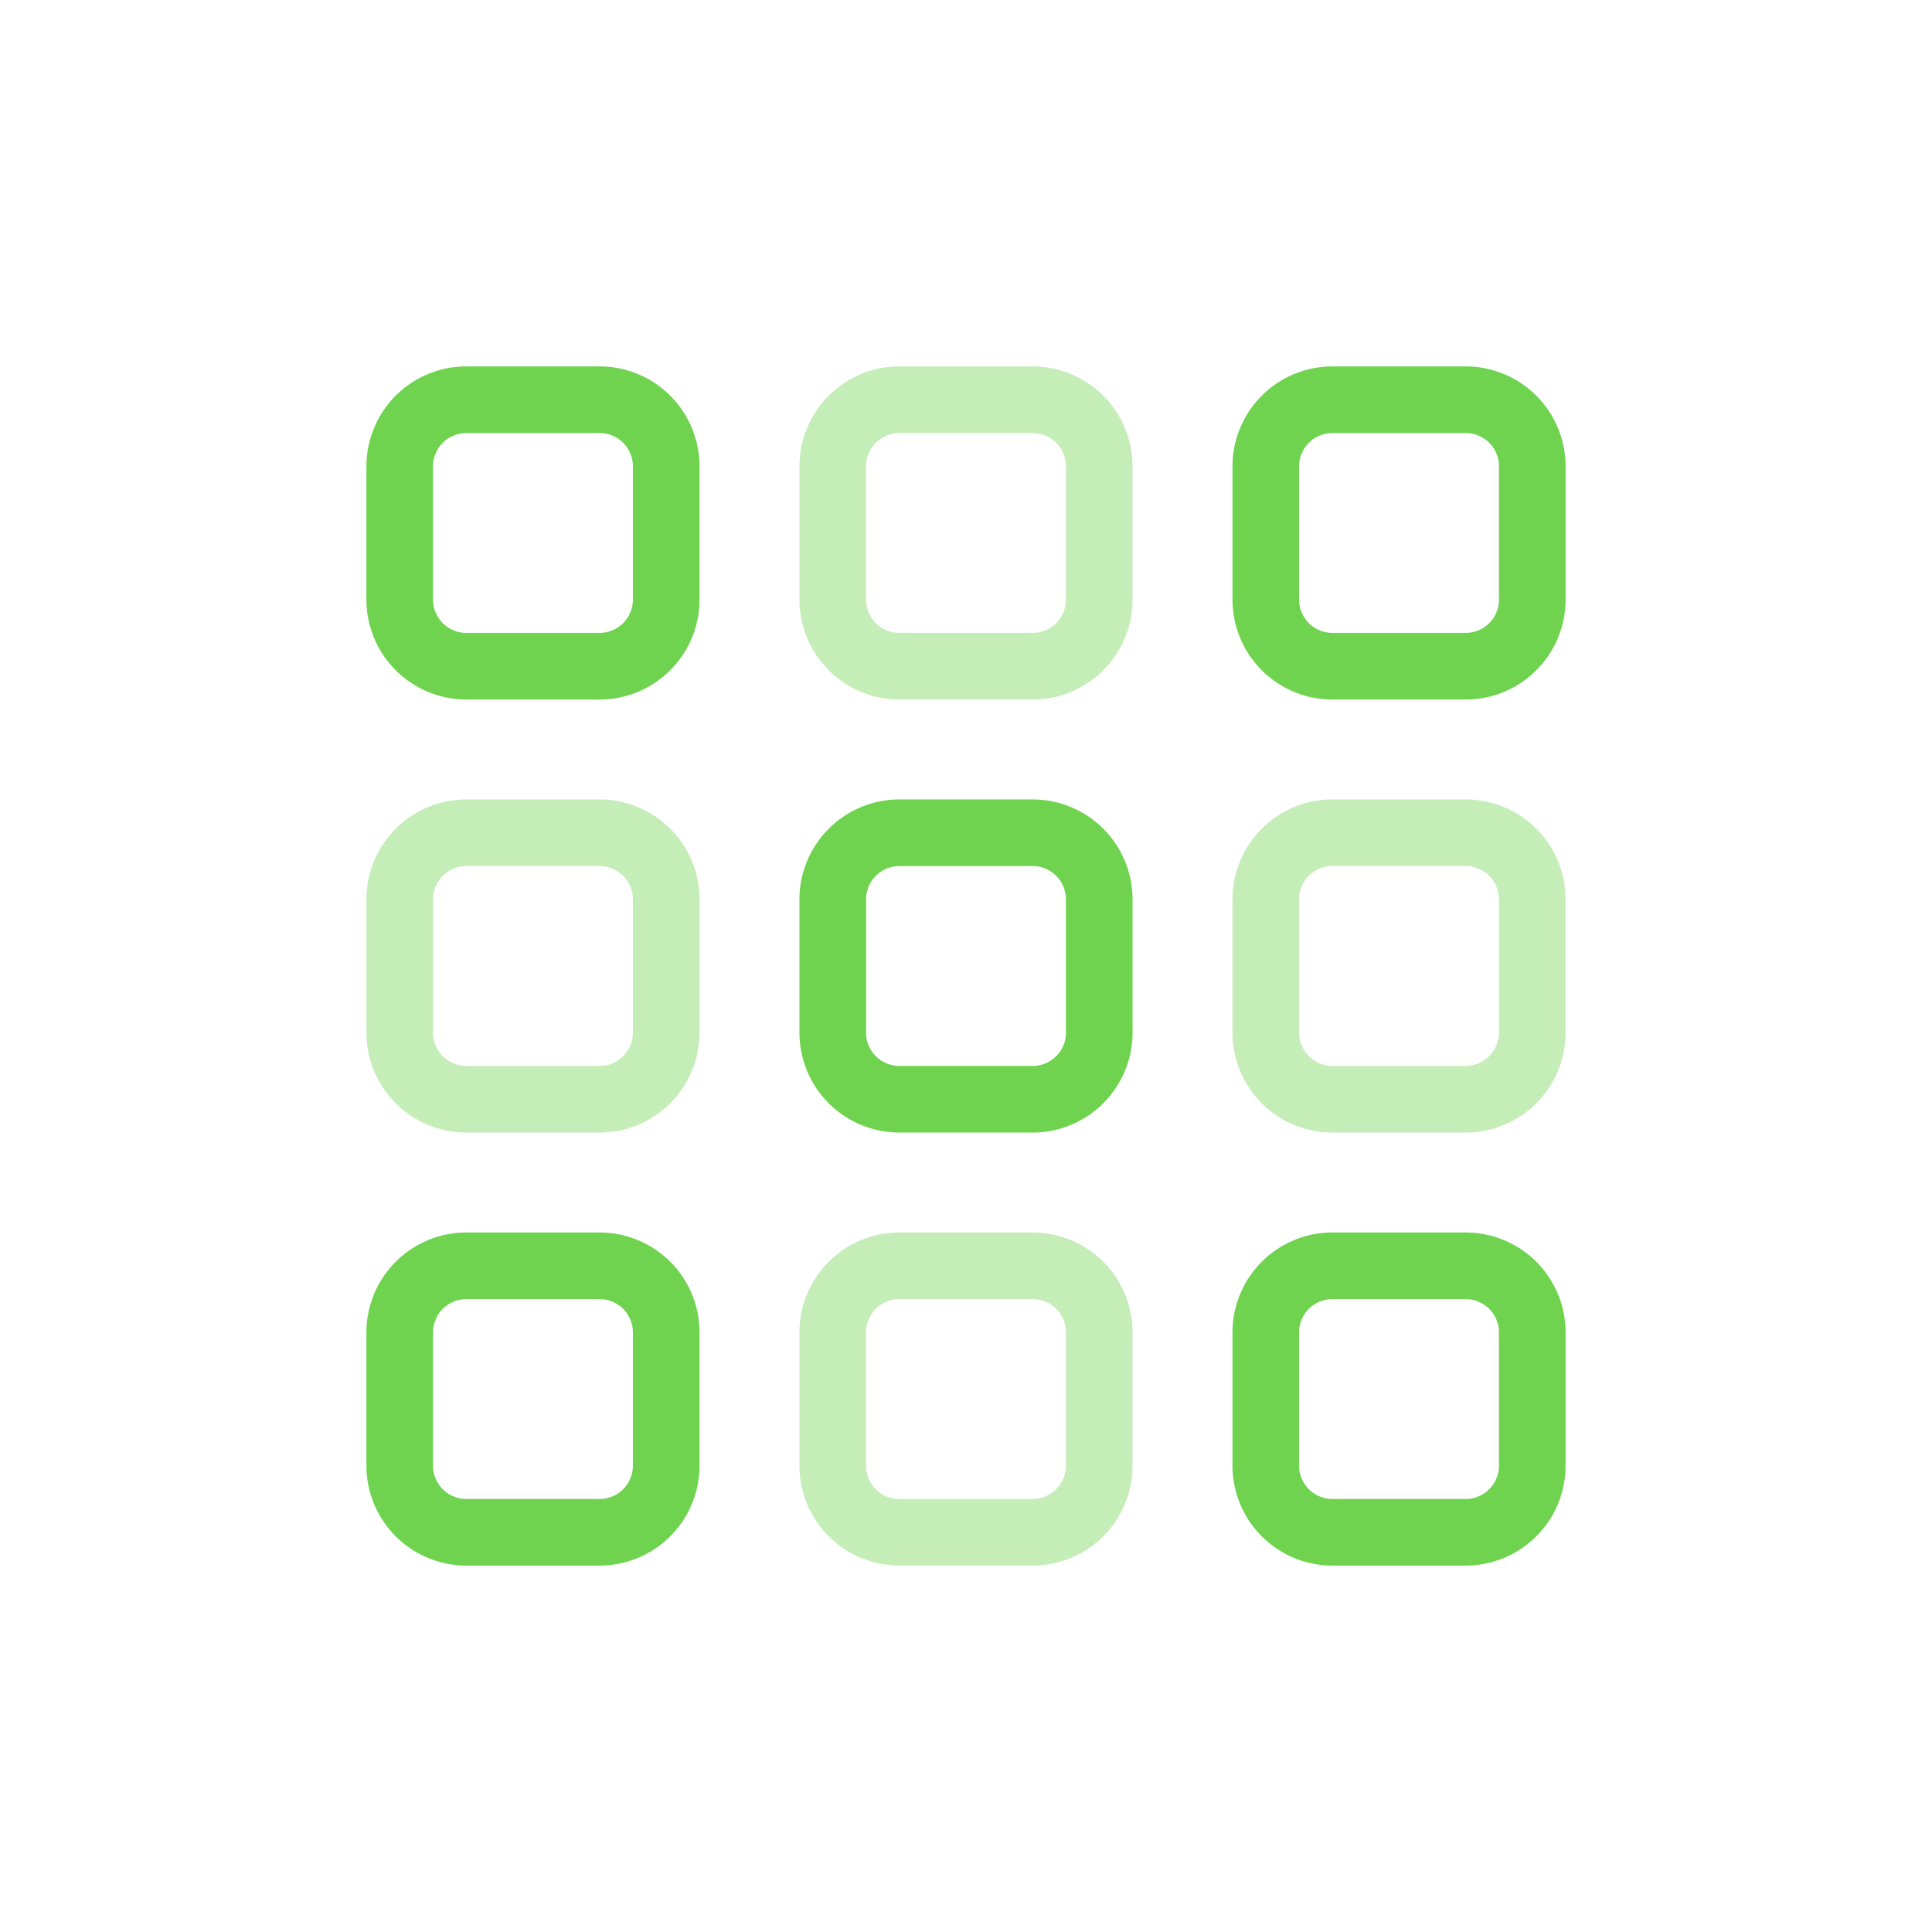 <svg width="58" height="58" viewBox="0 0 58 58" xmlns="http://www.w3.org/2000/svg"><g fill="#6FD350"><path d="M14 37h4a3 3 0 013 3v4a3 3 0 01-3 3h-4a3 3 0 01-3-3v-4a3 3 0 013-3zm0 2a1 1 0 00-1 1v4a1 1 0 001 1h4a1 1 0 001-1v-4a1 1 0 00-1-1h-4z"/><path d="M14 24h4a3 3 0 013 3v4a3 3 0 01-3 3h-4a3 3 0 01-3-3v-4a3 3 0 013-3zm0 2a1 1 0 00-1 1v4a1 1 0 001 1h4a1 1 0 001-1v-4a1 1 0 00-1-1h-4z" opacity=".404"/><path d="M14 11h4a3 3 0 013 3v4a3 3 0 01-3 3h-4a3 3 0 01-3-3v-4a3 3 0 013-3zm0 2a1 1 0 00-1 1v4a1 1 0 001 1h4a1 1 0 001-1v-4a1 1 0 00-1-1h-4z"/><path d="M27 37h4a3 3 0 013 3v4a3 3 0 01-3 3h-4a3 3 0 01-3-3v-4a3 3 0 013-3zm0 2a1 1 0 00-1 1v4a1 1 0 001 1h4a1 1 0 001-1v-4a1 1 0 00-1-1h-4z" opacity=".404"/><path d="M27 24h4a3 3 0 013 3v4a3 3 0 01-3 3h-4a3 3 0 01-3-3v-4a3 3 0 013-3zm0 2a1 1 0 00-1 1v4a1 1 0 001 1h4a1 1 0 001-1v-4a1 1 0 00-1-1h-4z"/><path d="M27 11h4a3 3 0 013 3v4a3 3 0 01-3 3h-4a3 3 0 01-3-3v-4a3 3 0 013-3zm0 2a1 1 0 00-1 1v4a1 1 0 001 1h4a1 1 0 001-1v-4a1 1 0 00-1-1h-4z" opacity=".404"/><path d="M40 37h4a3 3 0 013 3v4a3 3 0 01-3 3h-4a3 3 0 01-3-3v-4a3 3 0 013-3zm0 2a1 1 0 00-1 1v4a1 1 0 001 1h4a1 1 0 001-1v-4a1 1 0 00-1-1h-4z"/><path d="M40 24h4a3 3 0 013 3v4a3 3 0 01-3 3h-4a3 3 0 01-3-3v-4a3 3 0 013-3zm0 2a1 1 0 00-1 1v4a1 1 0 001 1h4a1 1 0 001-1v-4a1 1 0 00-1-1h-4z" opacity=".404"/><path d="M40 11h4a3 3 0 013 3v4a3 3 0 01-3 3h-4a3 3 0 01-3-3v-4a3 3 0 013-3zm0 2a1 1 0 00-1 1v4a1 1 0 001 1h4a1 1 0 001-1v-4a1 1 0 00-1-1h-4z"/></g></svg>
